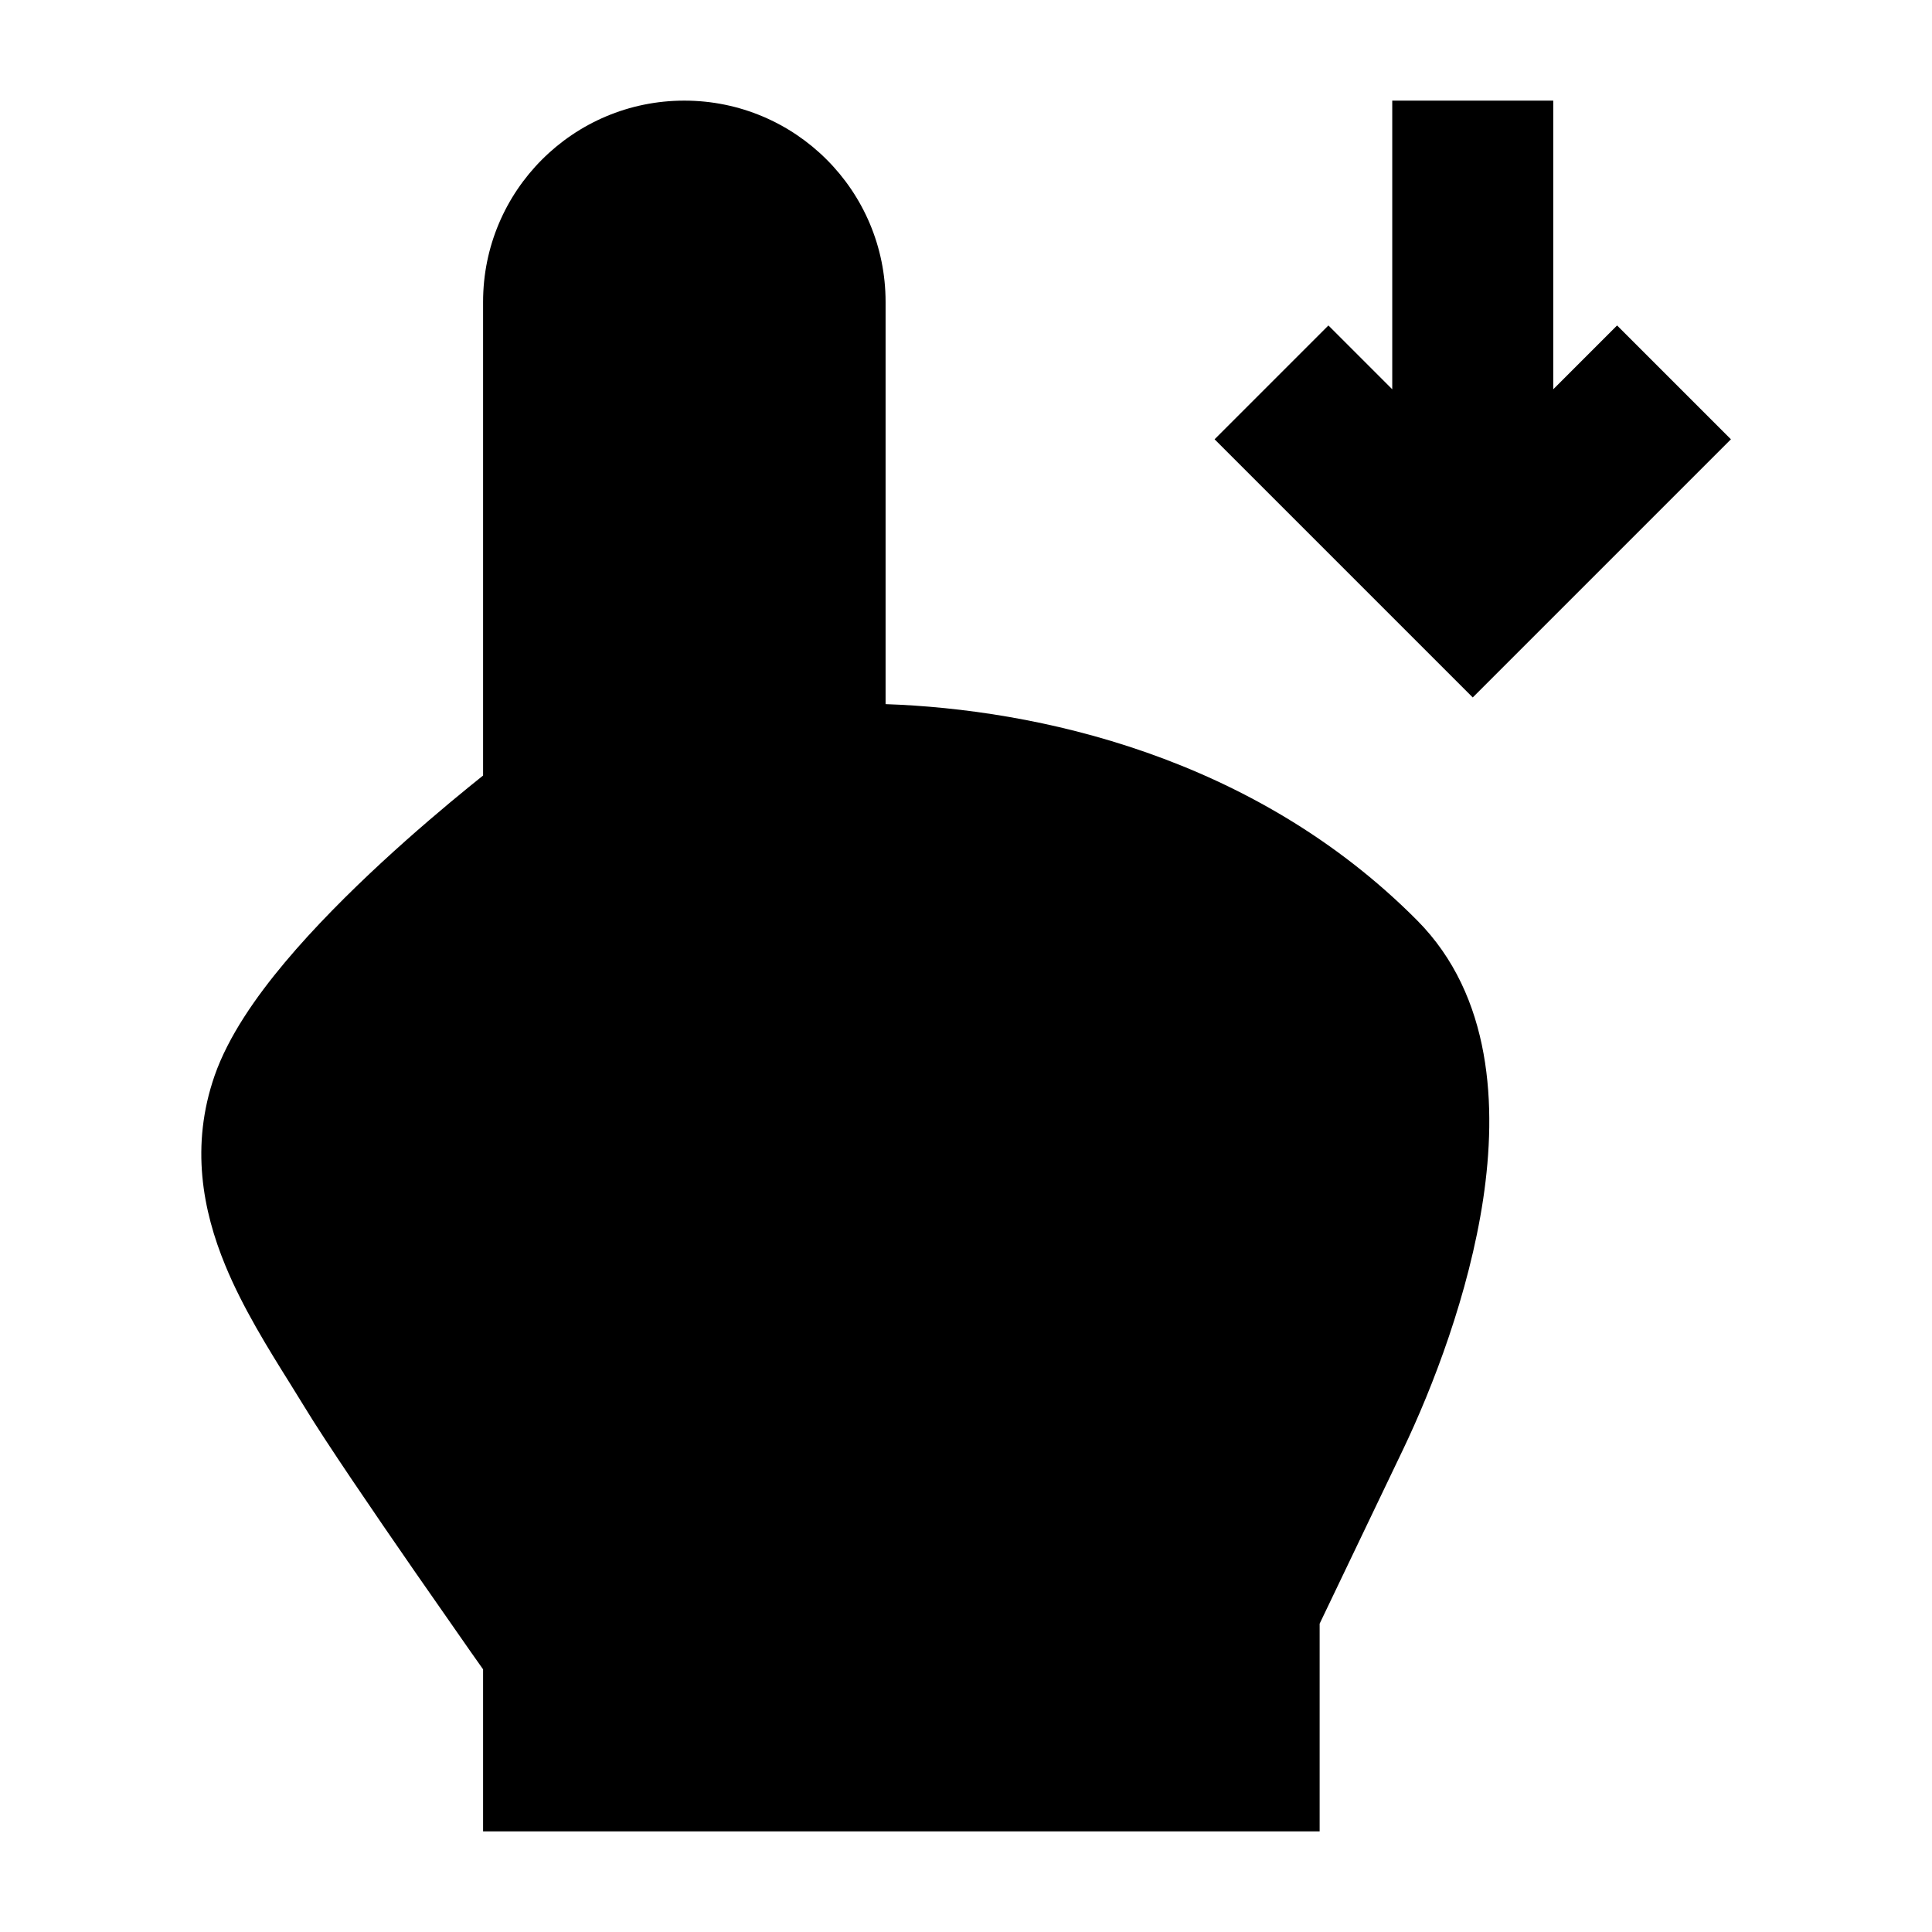 <svg width="24" height="24" viewBox="0 0 24 24" xmlns="http://www.w3.org/2000/svg">
    <path d="M6.001 20.737L5.843 20.513C5.664 20.257 5.419 19.906 5.158 19.53C4.643 18.786 4.047 17.913 3.785 17.481C3.728 17.387 3.666 17.288 3.602 17.185L3.602 17.185C3.333 16.755 3.014 16.243 2.799 15.72C2.518 15.039 2.363 14.234 2.666 13.362C2.837 12.872 3.181 12.382 3.538 11.956C3.906 11.517 4.338 11.087 4.741 10.714C5.147 10.339 5.535 10.012 5.82 9.78C5.886 9.726 5.947 9.677 6.001 9.634L6.001 3.75C6.001 2.369 7.12 1.25 8.501 1.25C9.882 1.25 11.001 2.369 11.001 3.75L11.001 8.747C12.865 8.811 15.57 9.386 17.604 11.433C18.54 12.375 18.595 13.753 18.425 14.893C18.248 16.07 17.798 17.236 17.426 18.013L16.393 20.17V22.75H6.001L6.001 20.737Z"/>
    <path fill-rule="evenodd" clip-rule="evenodd" d="M18.295 8.664L21.502 5.457L20.088 4.043L19.295 4.836L19.295 1.25H17.295L17.295 4.836L16.502 4.043L15.088 5.457L18.295 8.664Z"/>
</svg>
